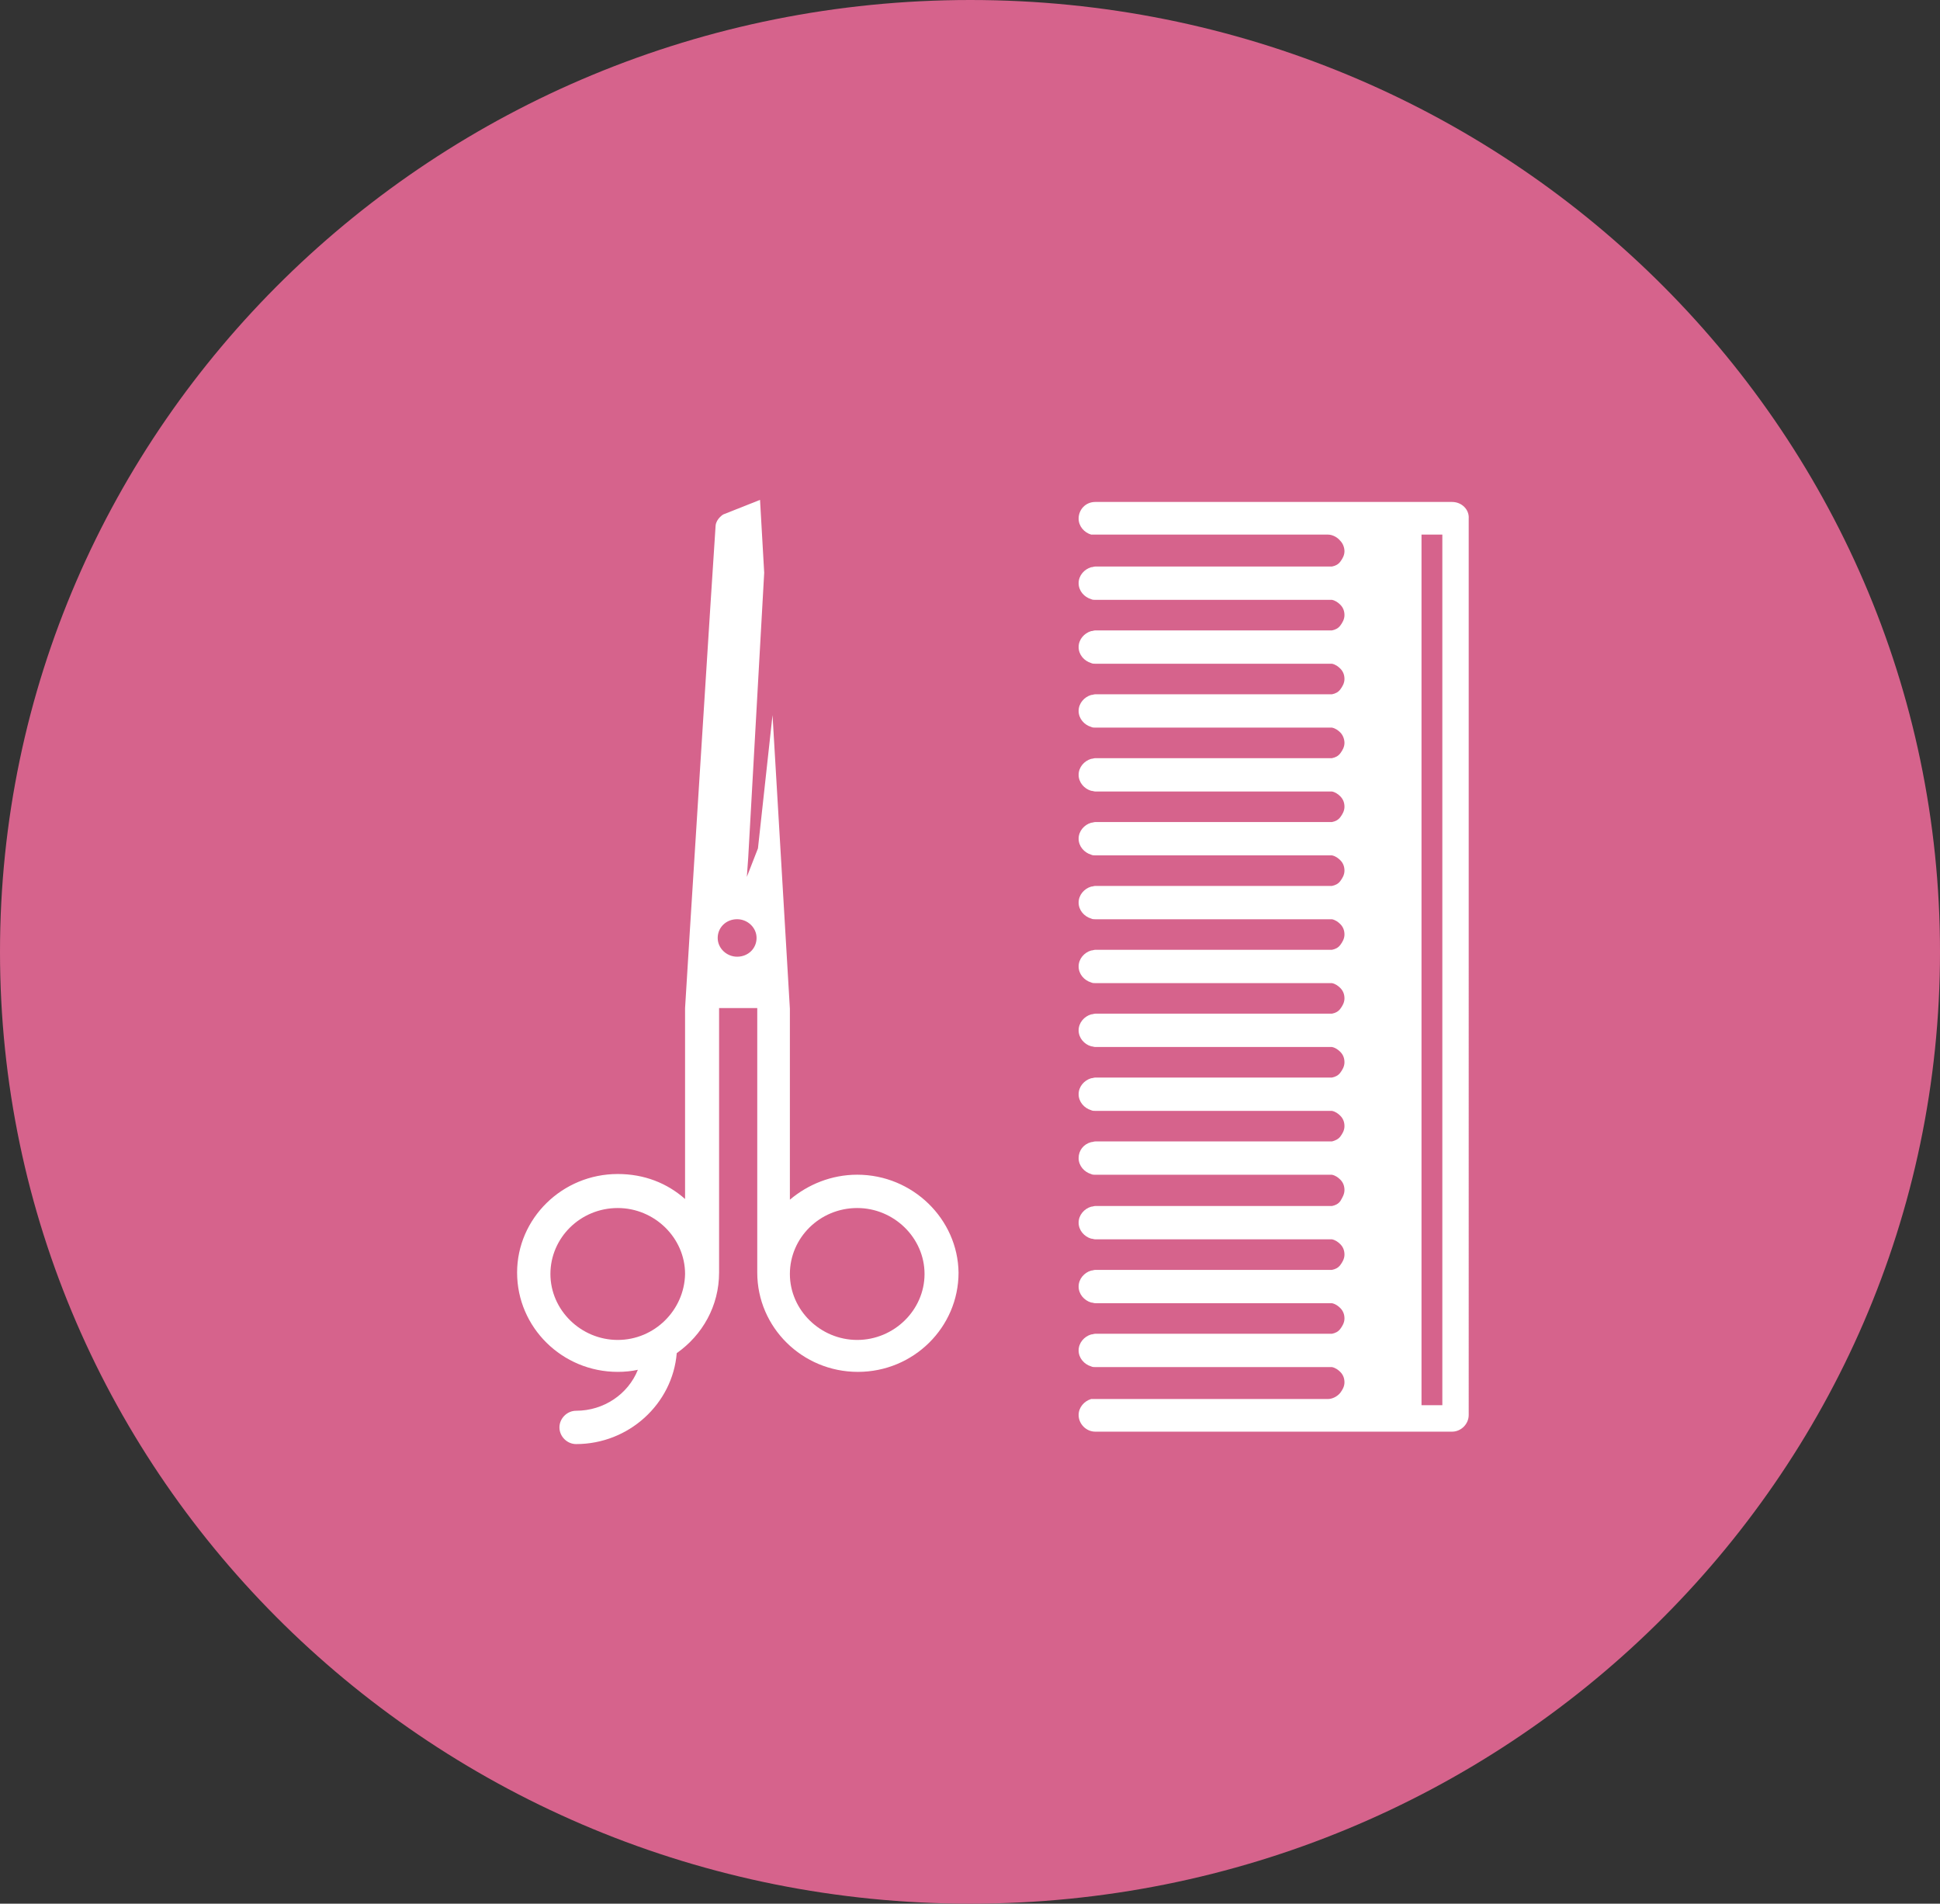 <?xml version="1.0" encoding="utf-8"?>
<!-- Generator: Adobe Illustrator 22.1.0, SVG Export Plug-In . SVG Version: 6.00 Build 0)  -->
<svg version="1.1" id="Layer_1" xmlns="http://www.w3.org/2000/svg" xmlns:xlink="http://www.w3.org/1999/xlink" x="0px" y="0px"
	 viewBox="0 0 279.5 274.2" style="enable-background:new 0 0 279.5 274.2;" xml:space="preserve">
<rect x="0" y="0" width="279.5" height="274.2" fill="#333333" stroke="none"/>
<style type="text/css">
	.st0{fill:#D6638C;}
	.st1{fill:#FFFFFF;}
	.st2{fill:#113046;stroke:#D6638C;stroke-width:3;stroke-miterlimit:10;}
</style>
<g>
	<path class="st0" d="M279.5,137.1c0,75.7-62.6,137.1-139.7,137.1C62.6,274.2,0,212.8,0,137.1C0,61.4,62.6,0,139.8,0
		C216.9,0,279.5,61.4,279.5,137.1"/>
	<path class="st1" d="M209.2,72.3h-16.1h-35.3c-1.4,0-2.4,1.1-2.4,2.4c0,1.1,0.8,2,1.8,2.3h34.1c0.7,0,1.4,0.4,1.8,0.9
		c0.4,0.4,0.6,1,0.6,1.5c0,0.6-0.3,1.1-0.6,1.5c-0.3,0.4-0.7,0.6-1.2,0.7h-1.2h-32.9c-0.2,0-0.4,0.1-0.6,0.1c-1,0.3-1.8,1.2-1.8,2.3
		c0,1.1,0.8,2,1.8,2.3c0.2,0.1,0.4,0.1,0.6,0.1h32.9h1.2c0.5,0.1,0.9,0.4,1.2,0.7c0.4,0.4,0.6,0.9,0.6,1.5c0,0.6-0.3,1.1-0.6,1.5
		c-0.3,0.4-0.7,0.6-1.2,0.7h-1.2h-32.9c-0.2,0-0.4,0.1-0.6,0.1c-1,0.3-1.8,1.2-1.8,2.3c0,1.1,0.8,2,1.8,2.3c0.2,0.1,0.4,0.1,0.6,0.1
		h32.9h1.2c0.5,0.1,0.9,0.4,1.2,0.7c0.4,0.4,0.6,0.9,0.6,1.5c0,0.6-0.3,1.1-0.6,1.5c-0.3,0.4-0.7,0.6-1.2,0.7h-1.2h-32.9
		c-0.2,0-0.4,0.1-0.6,0.1c-1,0.3-1.8,1.2-1.8,2.3c0,1.1,0.8,2,1.8,2.3c0.2,0.1,0.4,0.1,0.6,0.1h32.9h1.2c0.5,0.1,0.9,0.4,1.2,0.7
		c0.4,0.4,0.6,1,0.6,1.5c0,0.6-0.3,1.1-0.6,1.5c-0.3,0.4-0.7,0.6-1.2,0.7h-1.2h-32.9c-0.2,0-0.4,0.1-0.6,0.1c-1,0.3-1.8,1.2-1.8,2.3
		c0,1.1,0.8,2,1.8,2.3c0.2,0,0.4,0.1,0.6,0.1h32.9h1.2c0.5,0.1,0.9,0.4,1.2,0.7c0.4,0.4,0.6,0.9,0.6,1.5c0,0.6-0.3,1.1-0.6,1.5
		c-0.3,0.4-0.7,0.6-1.2,0.7h-1.2h-32.9c-0.2,0-0.4,0.1-0.6,0.1c-1,0.3-1.8,1.2-1.8,2.3c0,1.1,0.8,2,1.8,2.3c0.2,0.1,0.4,0.1,0.6,0.1
		h32.9h1.2c0.5,0.1,0.9,0.4,1.2,0.7c0.4,0.4,0.6,0.9,0.6,1.5c0,0.6-0.3,1.1-0.6,1.5c-0.3,0.4-0.7,0.6-1.2,0.7h-1.2h-32.9
		c-0.2,0-0.4,0.1-0.6,0.1c-1,0.3-1.8,1.2-1.8,2.3c0,1.1,0.8,2,1.8,2.3c0.2,0.1,0.4,0.1,0.6,0.1h32.9h1.2c0.5,0.1,0.9,0.4,1.2,0.7
		c0.4,0.4,0.6,0.9,0.6,1.5c0,0.6-0.3,1.1-0.6,1.5c-0.3,0.4-0.7,0.6-1.2,0.7h-1.2h-32.9c-0.2,0-0.4,0.1-0.6,0.1
		c-1,0.3-1.8,1.2-1.8,2.3c0,1.1,0.8,2,1.8,2.3c0.2,0.1,0.4,0.1,0.6,0.1h32.9h1.2c0.5,0.1,0.9,0.4,1.2,0.7c0.4,0.4,0.6,0.9,0.6,1.5
		c0,0.6-0.3,1.1-0.6,1.5c-0.3,0.4-0.7,0.6-1.2,0.7h-1.2h-32.9c-0.2,0-0.4,0.1-0.6,0.1c-1,0.3-1.8,1.2-1.8,2.3c0,1.1,0.8,2,1.8,2.3
		c0.2,0,0.4,0.1,0.6,0.1h32.9h1.2c0.5,0.1,0.9,0.4,1.2,0.7c0.4,0.4,0.6,0.9,0.6,1.5c0,0.6-0.3,1.1-0.6,1.5c-0.3,0.4-0.7,0.6-1.2,0.7
		h-1.2h-32.9c-0.2,0-0.4,0.1-0.6,0.1c-1,0.3-1.8,1.2-1.8,2.3c0,1.1,0.8,2,1.8,2.3c0.2,0.1,0.4,0.1,0.6,0.1h32.9h1.2
		c0.5,0.1,0.9,0.4,1.2,0.7c0.4,0.4,0.6,0.9,0.6,1.5c0,0.6-0.3,1.1-0.6,1.5c-0.3,0.4-0.8,0.6-1.2,0.7h-1.2h-32.9
		c-0.2,0-0.4,0.1-0.6,0.1c-1.1,0.3-1.8,1.2-1.8,2.3c0,1.1,0.8,2,1.8,2.3c0.2,0.1,0.4,0.1,0.6,0.1h32.9h1.2c0.5,0.1,0.9,0.4,1.2,0.7
		c0.4,0.4,0.6,0.9,0.6,1.5c0,0.6-0.3,1.1-0.6,1.6c-0.3,0.4-0.7,0.6-1.2,0.7h-1.2h-32.9c-0.2,0-0.4,0.1-0.6,0.1
		c-1,0.3-1.8,1.2-1.8,2.3s0.8,2,1.8,2.3c0.2,0,0.4,0.1,0.6,0.1h32.9h1.2c0.5,0.1,0.9,0.4,1.2,0.7c0.4,0.4,0.6,0.9,0.6,1.5
		c0,0.6-0.3,1.1-0.6,1.5c-0.3,0.4-0.7,0.6-1.2,0.7h-1.2h-32.9c-0.2,0-0.4,0.1-0.6,0.1c-1,0.3-1.8,1.2-1.8,2.3c0,1.1,0.8,2,1.8,2.3
		c0.2,0,0.4,0.1,0.6,0.1h32.9h1.2c0.5,0.1,0.9,0.4,1.2,0.7c0.4,0.4,0.6,0.9,0.6,1.5c0,0.6-0.3,1.1-0.6,1.5c-0.3,0.4-0.7,0.6-1.2,0.7
		h-1.2h-32.9c-0.2,0-0.4,0.1-0.6,0.1c-1,0.3-1.8,1.2-1.8,2.3c0,1.1,0.8,2,1.8,2.3c0.2,0.1,0.4,0.1,0.6,0.1h32.9h1.2
		c0.5,0.1,0.9,0.4,1.2,0.7c0.4,0.4,0.6,0.9,0.6,1.5c0,0.6-0.3,1.1-0.6,1.5c-0.4,0.5-1.1,0.9-1.8,0.9h-34.1c-1,0.3-1.8,1.2-1.8,2.3
		c0,1.3,1.1,2.4,2.4,2.4h35.3h16.1c1.3,0,2.4-1.1,2.4-2.4V74.7C211.7,73.4,210.6,72.3,209.2,72.3"/>
	<line class="st2" x1="206.3" y1="77" x2="206.3" y2="202.4"/>
	<path class="st1" d="M123.5,169.2c-3.7,0-7.1,1.4-9.7,3.6v-27.5l-2.5-42.3l-2.1,19.2l-1.6,4.1l0.2-2.8l2.3-41l-0.6-10.5l-5.3,2.1
		c0,0-1,0.6-1.1,1.6c-0.1,1-4.4,69.1-4.4,69.5v27.5c-2.6-2.3-5.9-3.6-9.7-3.6c-8,0-14.5,6.4-14.5,14.2c0,7.9,6.5,14.3,14.5,14.3
		c1,0,2-0.1,2.9-0.3c-1.4,3.5-4.9,5.9-8.9,5.9c-1.3,0-2.4,1.1-2.4,2.4c0,1.3,1.1,2.4,2.4,2.4c7.6,0,13.9-5.8,14.5-13.1
		c3.7-2.6,6.1-6.8,6.1-11.6v-38.1h5.5v38.1c0,7.9,6.5,14.3,14.5,14.3c8,0,14.5-6.4,14.5-14.3C138,175.6,131.5,169.2,123.5,169.2z
		 M89,193c-5.3,0-9.7-4.3-9.7-9.5c0-5.2,4.3-9.5,9.7-9.5c5.3,0,9.7,4.3,9.7,9.5C98.6,188.7,94.3,193,89,193z M106.2,137.8
		c-1.5,0-2.8-1.2-2.8-2.7c0-1.5,1.2-2.7,2.8-2.7c1.5,0,2.8,1.2,2.8,2.7C109,136.6,107.8,137.8,106.2,137.8z M123.5,193
		c-5.3,0-9.7-4.3-9.7-9.5c0-5.2,4.3-9.5,9.7-9.5c5.3,0,9.7,4.3,9.7,9.5C133.2,188.7,128.8,193,123.5,193z"/>
</g>
</svg>
